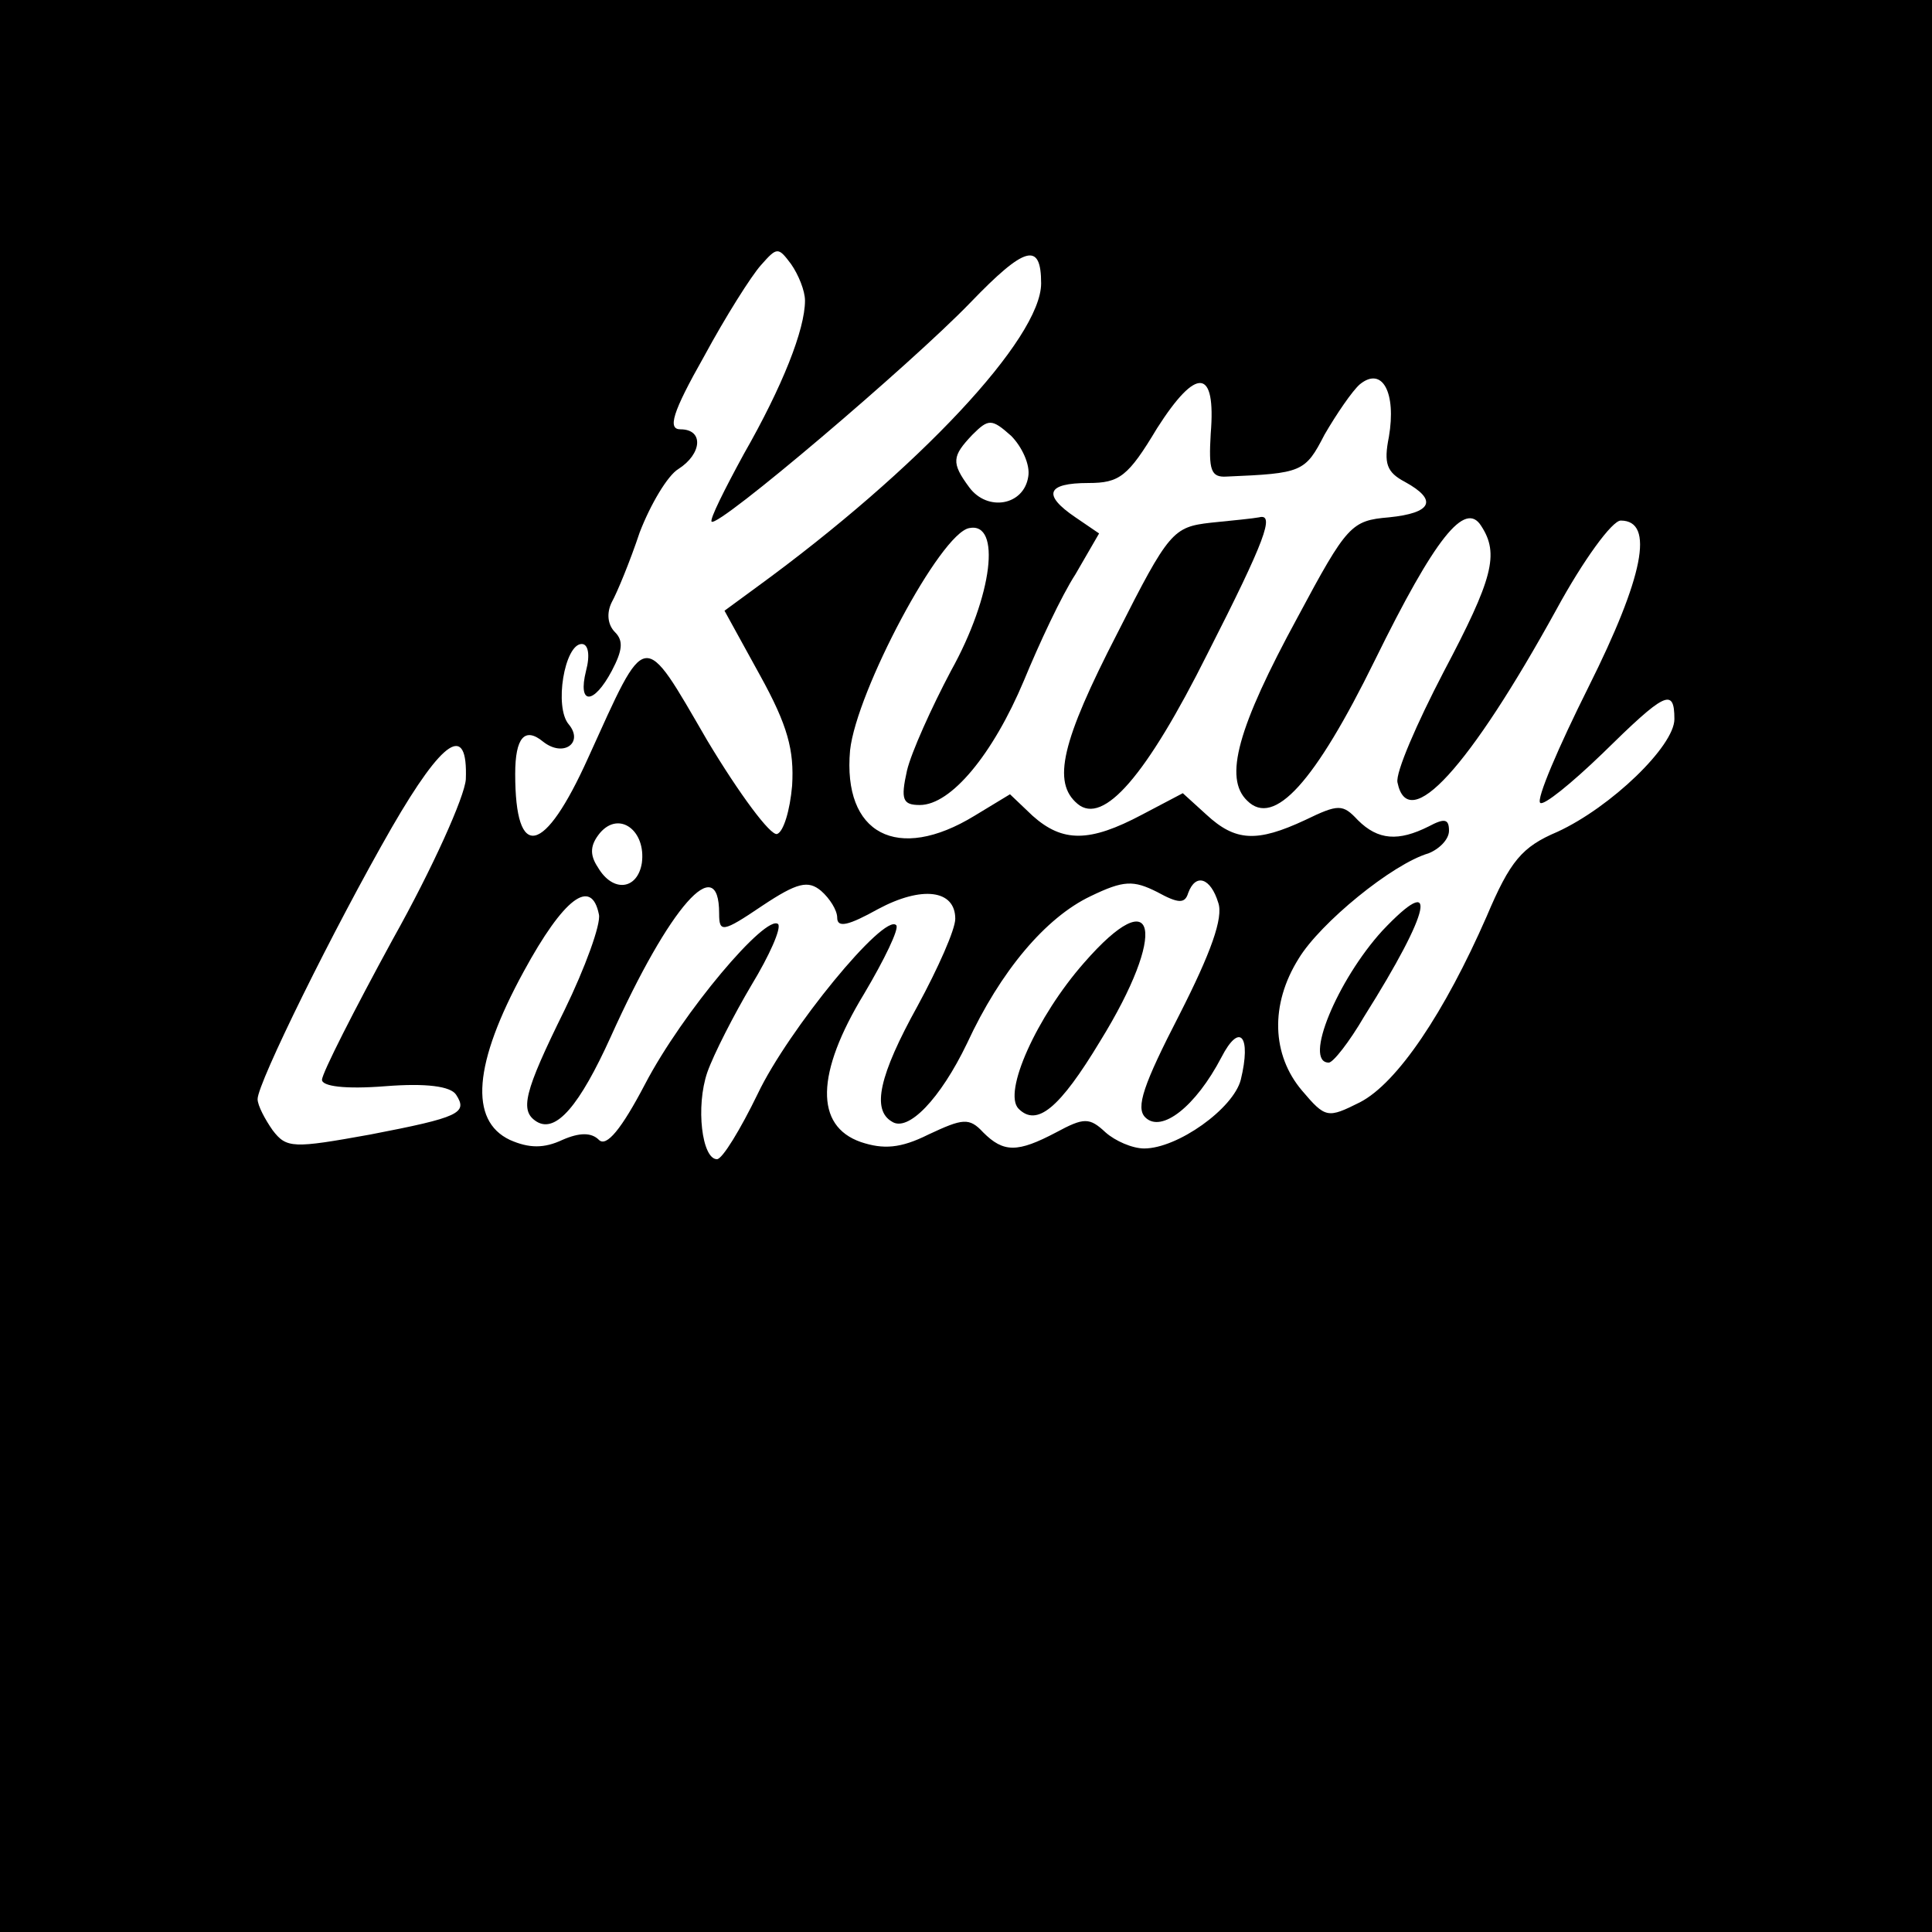 <?xml version="1.0" standalone="no"?>
<!DOCTYPE svg PUBLIC "-//W3C//DTD SVG 20010904//EN"
 "http://www.w3.org/TR/2001/REC-SVG-20010904/DTD/svg10.dtd">
<svg version="1.0" xmlns="http://www.w3.org/2000/svg"
 width="180pt" height="180pt" viewBox="0 0 180 180"
 preserveAspectRatio="xMidYMid meet">
<g transform="translate(0,180) scale(0.1,-0.1)"
fill="#000000" stroke="none">
<path d="M0 900 l0 -900 900 0 900 0 0 900 0 900 -900 0 -900 0 0 -900z m750
620 c0 -27 -21 -80 -57 -143 -18 -33 -32 -61 -30 -63 6 -6 186 147 241 204 51
53 66 57 66 18 0 -51 -114 -173 -265 -283 l-30 -22 33 -60 c26 -47 32 -70 30
-103 -2 -23 -8 -43 -14 -45 -6 -2 -35 37 -65 87 -61 105 -56 105 -111 -16 -41
-91 -68 -97 -68 -15 0 34 9 44 26 30 19 -15 38 -1 24 16 -14 16 -4 75 12 75 6
0 8 -10 4 -25 -8 -32 7 -32 24 0 10 19 11 28 3 36 -7 7 -8 18 -3 28 5 9 17 38
26 65 10 26 26 53 36 59 22 14 24 37 2 37 -12 0 -8 15 22 68 20 37 44 75 53
85 15 17 16 17 28 1 7 -10 13 -25 13 -34z m378 -124 c-2 -34 0 -41 15 -40 70
3 73 4 91 39 11 19 26 41 33 47 21 17 34 -8 27 -49 -5 -25 -2 -33 15 -42 31
-17 25 -29 -15 -33 -35 -3 -39 -7 -85 -93 -56 -103 -69 -150 -47 -171 25 -25
63 17 119 131 56 114 84 149 99 125 17 -26 11 -49 -35 -136 -25 -48 -45 -94
-43 -103 10 -49 67 14 148 161 25 46 52 83 60 83 32 0 21 -53 -30 -155 -28
-56 -49 -105 -45 -108 3 -3 29 18 58 46 58 57 67 62 67 32 0 -25 -59 -82 -109
-105 -33 -14 -44 -27 -66 -79 -39 -89 -83 -155 -118 -173 -30 -15 -32 -15 -54
11 -28 33 -30 80 -3 123 20 33 87 88 121 98 10 4 19 13 19 21 0 11 -4 12 -19
4 -28 -14 -47 -13 -66 6 -14 15 -18 15 -49 0 -45 -21 -65 -20 -92 5 l-22 20
-38 -20 c-49 -26 -74 -26 -102 -1 l-21 20 -33 -20 c-72 -44 -123 -17 -116 61
6 55 84 202 111 207 30 6 22 -63 -17 -133 -18 -34 -37 -76 -41 -93 -6 -27 -4
-32 12 -32 29 0 68 47 97 116 14 34 35 79 48 99 l22 38 -22 15 c-31 21 -27 32
12 32 29 0 37 6 64 51 37 58 55 56 50 -5z m-170 -40 c-4 -27 -38 -33 -55 -10
-17 23 -16 29 3 49 15 15 18 15 36 -1 10 -10 18 -27 16 -38z m-524 -282 c-1
-16 -31 -83 -68 -149 -36 -66 -66 -125 -66 -131 0 -6 21 -9 59 -6 38 3 61 0
66 -8 11 -17 3 -21 -80 -37 -72 -13 -78 -13 -91 4 -7 10 -14 23 -14 29 0 15
71 159 125 253 48 83 71 98 69 45z m164 -78 c-4 -25 -27 -28 -41 -4 -8 12 -7
21 2 32 18 21 43 2 39 -28z m72 -47 c0 -18 3 -18 40 7 33 22 43 24 55 14 8 -7
15 -18 15 -25 0 -10 11 -7 38 8 41 22 72 18 72 -9 0 -10 -16 -46 -35 -81 -36
-65 -43 -97 -24 -108 15 -10 45 21 70 73 31 67 73 117 115 137 31 15 40 15 62
4 20 -11 26 -11 29 -1 7 19 21 14 28 -9 5 -14 -7 -47 -36 -104 -34 -66 -41
-87 -32 -96 15 -15 47 10 71 56 17 33 28 20 18 -21 -7 -27 -59 -64 -90 -64
-11 0 -27 7 -36 15 -15 14 -20 14 -46 0 -36 -19 -49 -19 -68 0 -13 14 -19 13
-51 -2 -26 -13 -42 -14 -63 -7 -43 15 -42 64 3 138 19 32 33 61 30 64 -11 12
-101 -98 -129 -157 -16 -33 -33 -61 -38 -61 -14 0 -20 49 -9 81 6 17 25 54 41
81 17 28 28 53 25 57 -11 10 -89 -82 -124 -149 -22 -42 -36 -59 -43 -52 -7 7
-18 7 -34 0 -17 -8 -31 -8 -49 0 -38 18 -34 71 13 157 37 68 63 88 70 53 2 -9
-13 -50 -32 -89 -38 -77 -42 -94 -26 -104 18 -11 40 15 69 79 55 122 101 174
101 115z"/>
<path d="M1128 1313 c-35 -4 -39 -8 -87 -103 -52 -101 -61 -139 -37 -159 24
-20 64 26 121 140 54 106 63 131 48 127 -5 -1 -25 -3 -45 -5z"/>
<path d="M1288 933 c-42 -46 -74 -123 -50 -123 4 0 19 19 33 43 63 100 70 136
17 80z"/>
<path d="M1010 903 c-44 -50 -76 -121 -61 -136 17 -17 38 0 76 63 63 102 53
151 -15 73z"/>
</g>
</svg>
